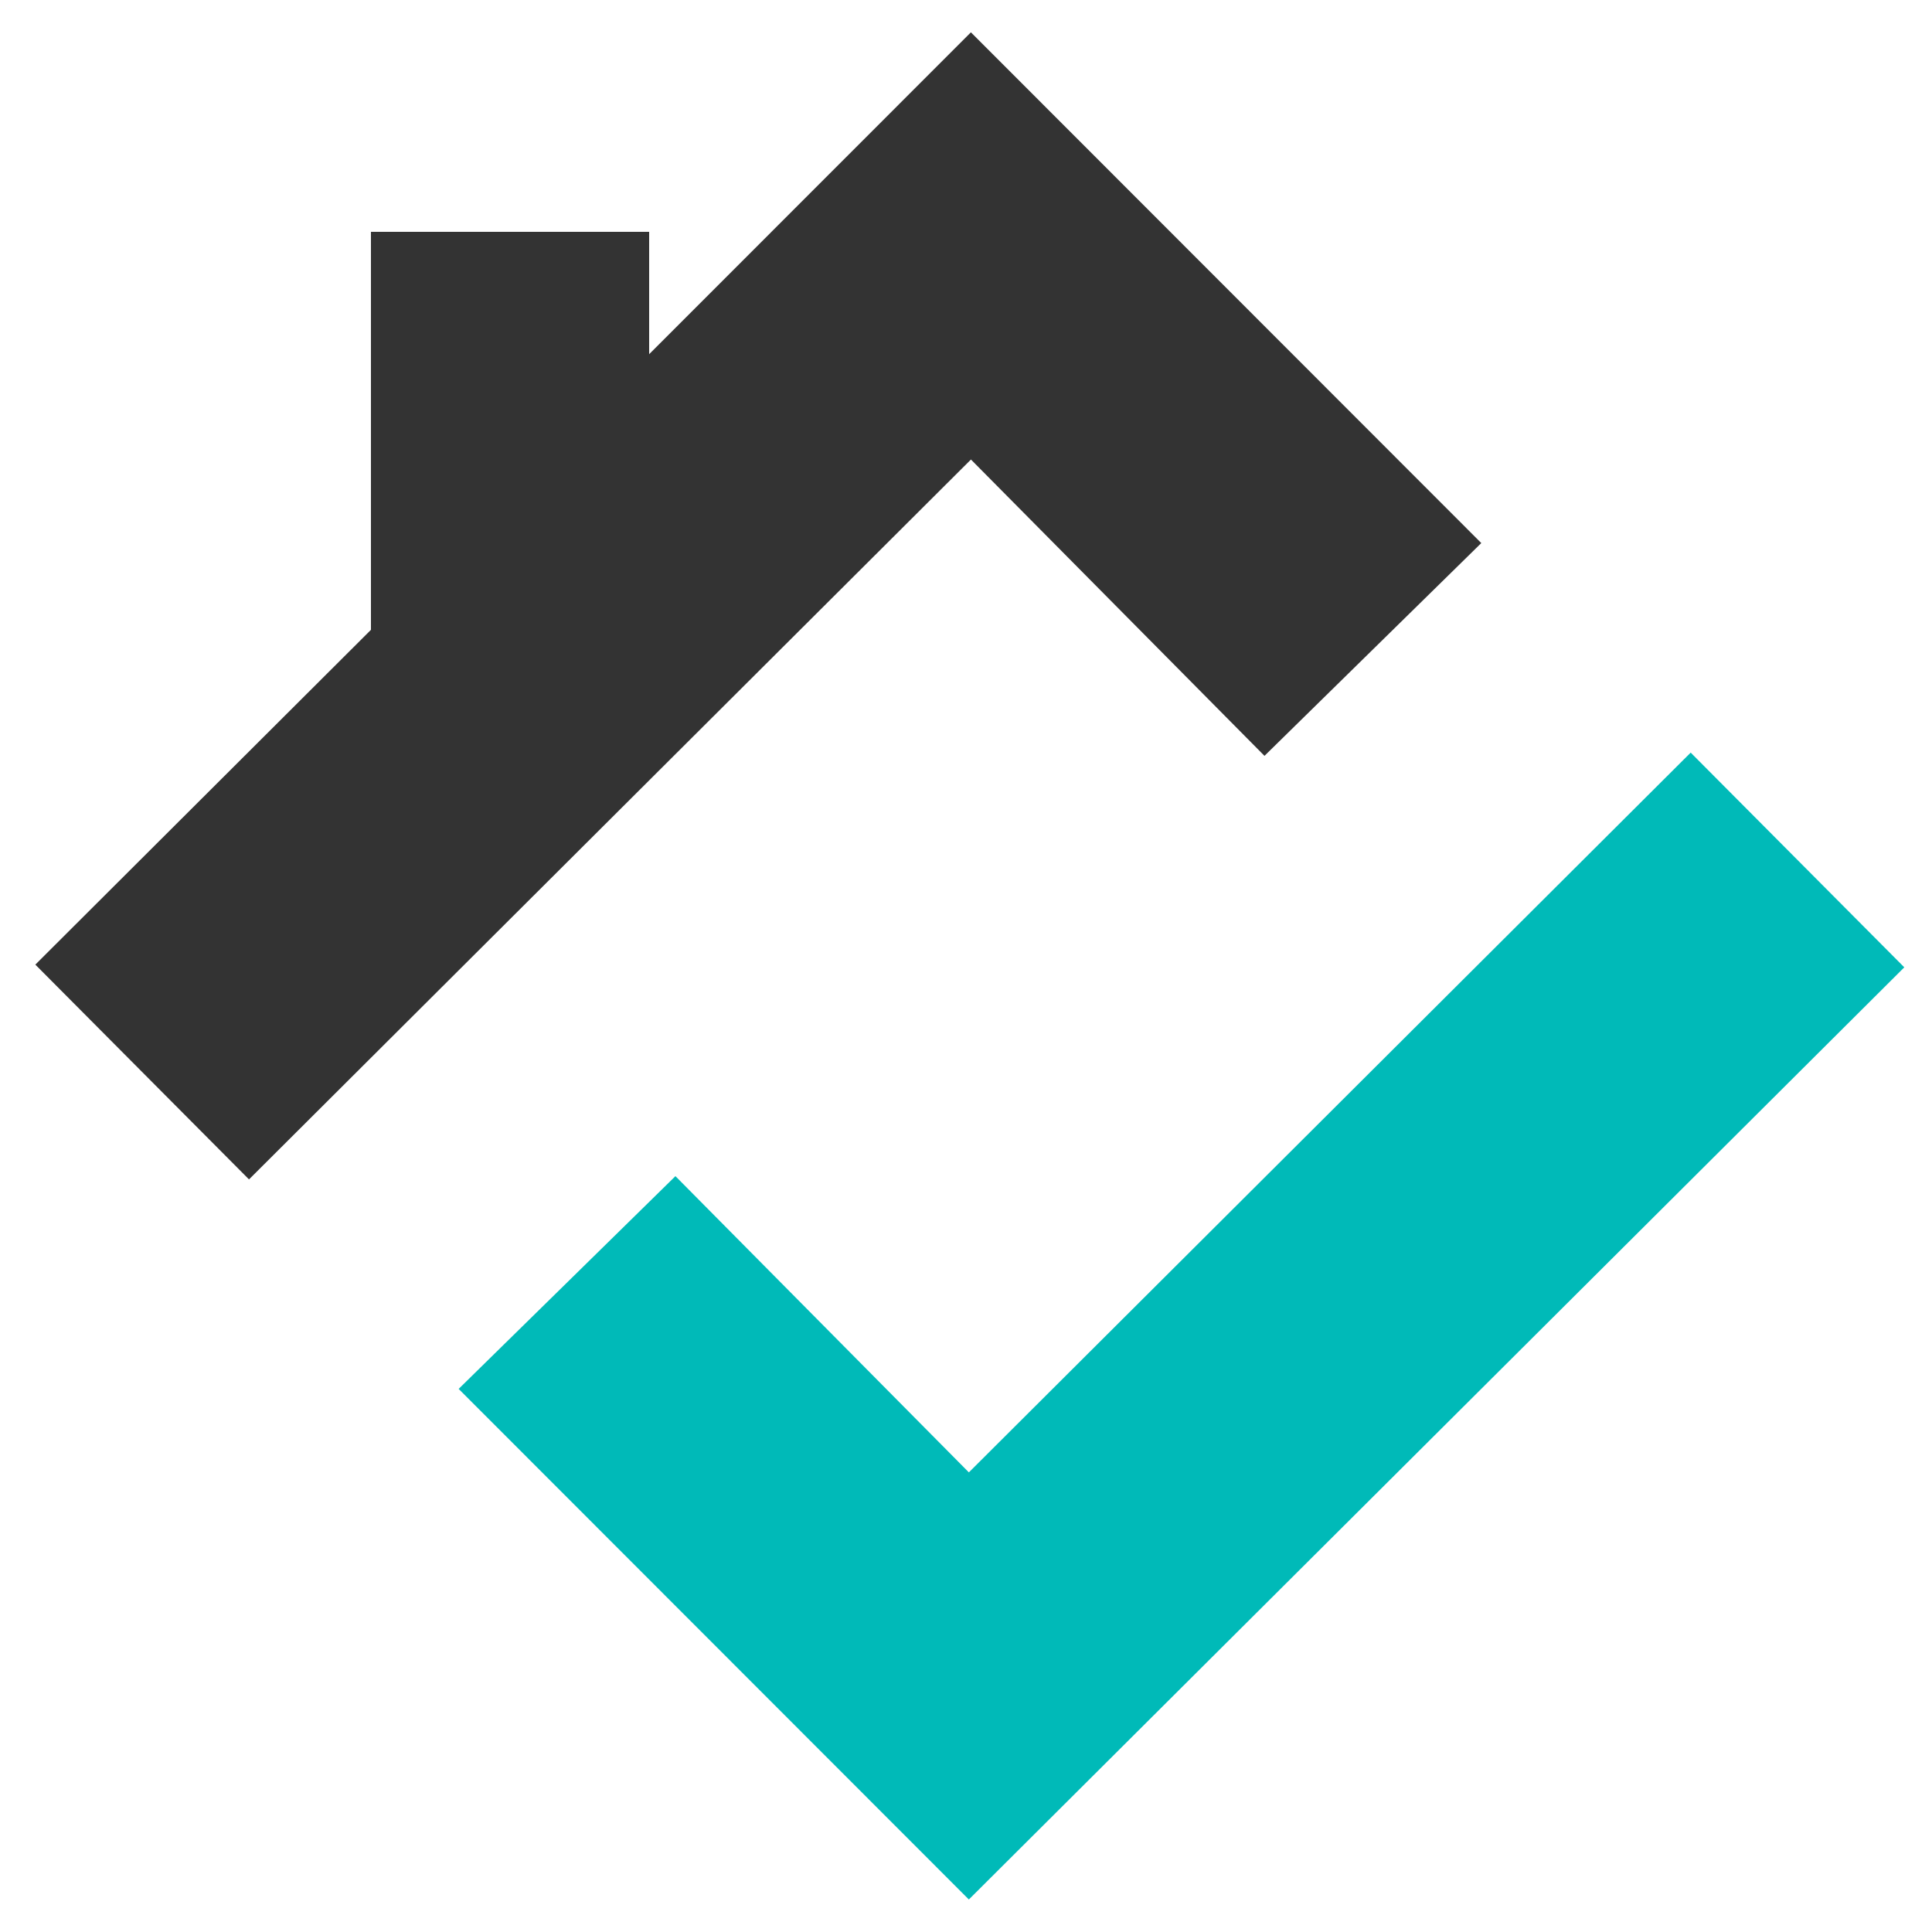 <svg xmlns="http://www.w3.org/2000/svg" width="1500" height="1500" viewBox="0 0 1500 1500">
<defs>
    <style>
      .cls-1 {
        fill: #00bab8;
      }

      .cls-1, .cls-2 {
        fill-rule: evenodd;
      }

      .cls-2 {
        fill: #333333;
      }
    </style>
  </defs>
  <g id="Plan_de_travail_1" data-name="Plan de travail 1">
    <path id="Forme_1_copie" data-name="Forme 1 copie" class="cls-1" d="M752.22,1474.76l726.27-723.735-165.84-166.7L752.221,1143.15,524.4,913.158,356.1,1078.34Z"/>
    <path id="Forme_1_copie_2" data-name="Forme 1 copie 2" class="cls-2" d="M753.809,25.089L504,275V180H288V489L27.431,748.931,193.322,915.687,753.838,356.776l227.9,230.069L1150.07,421.64Z"/>
  </g>
</svg>
